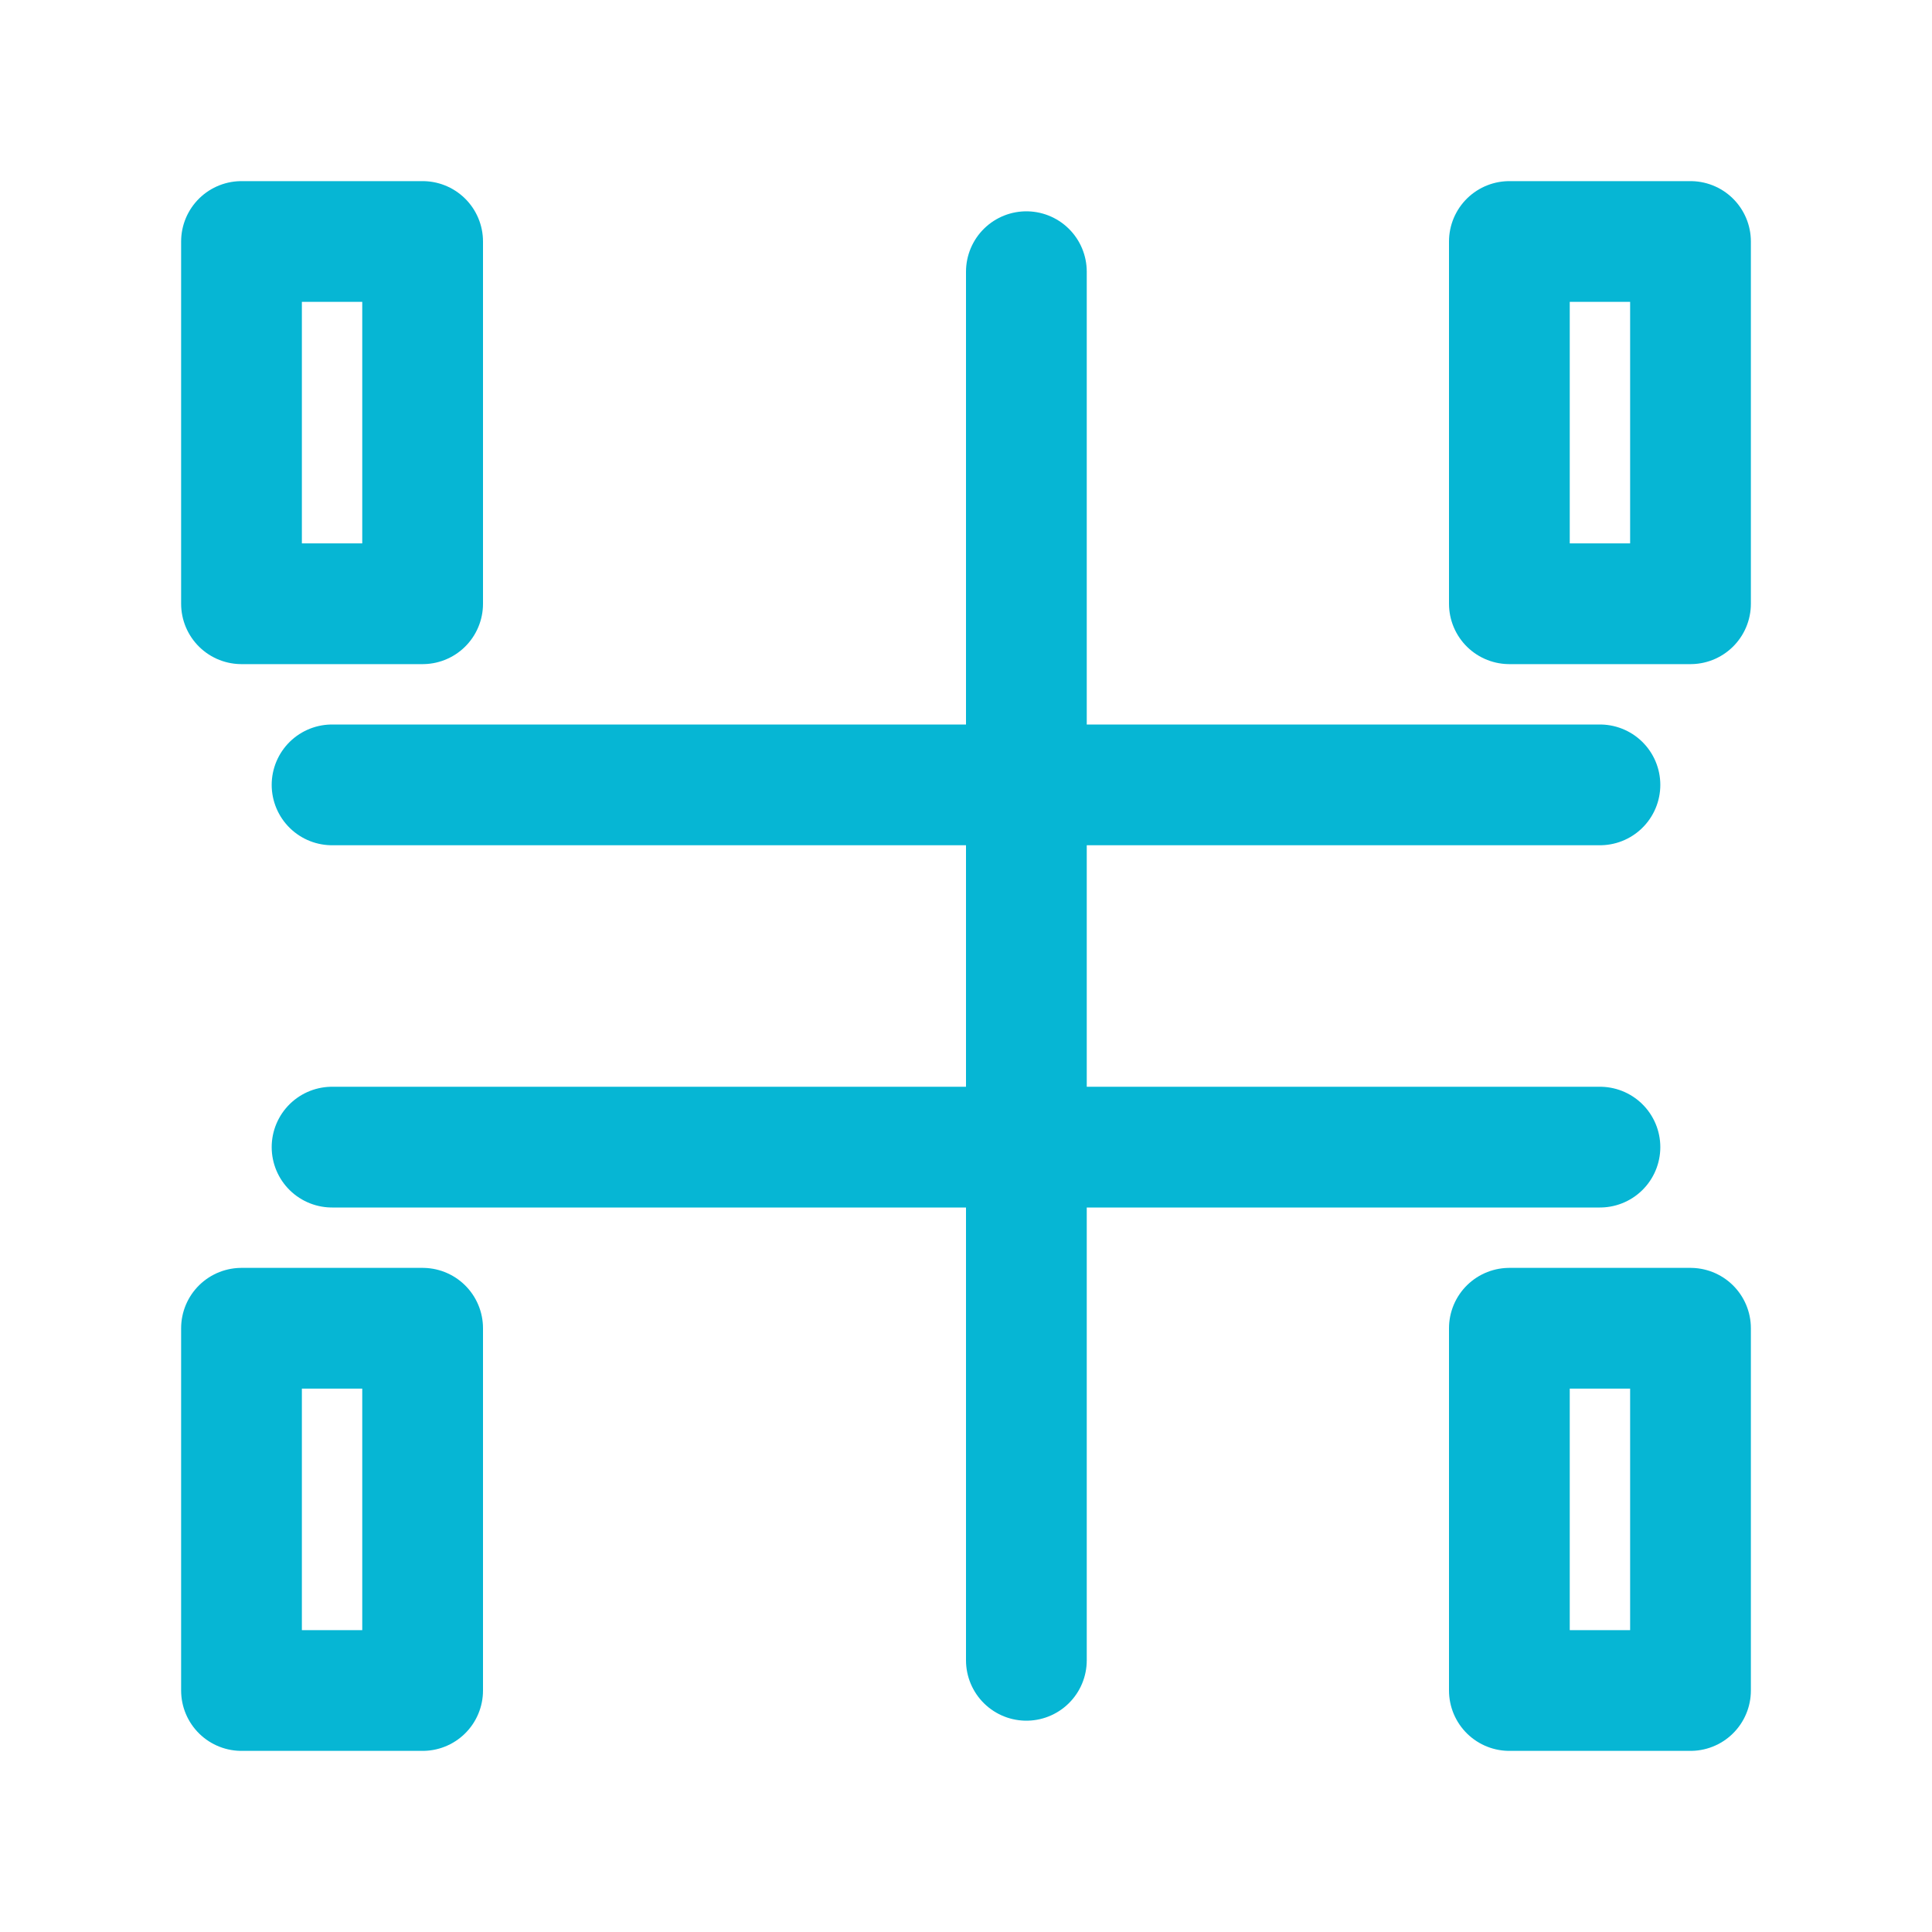 <svg xmlns="http://www.w3.org/2000/svg" fill="none" viewBox="0 0 24 24" stroke-width="1.5" stroke="#06b6d4">
  <path stroke-linecap="round" stroke-linejoin="round" d="M12.75 3.375v17.25M4.125 9.75h15.75M4.125 14.25h15.75" />
  <path stroke-linecap="round" stroke-linejoin="round" d="M3 3h2.25v4.5H3V3zM18.75 3h2.25v4.5h-2.25V3zM3 16.5h2.25V21H3v-4.5zM18.75 16.5h2.25V21h-2.25v-4.5z" />
</svg>
